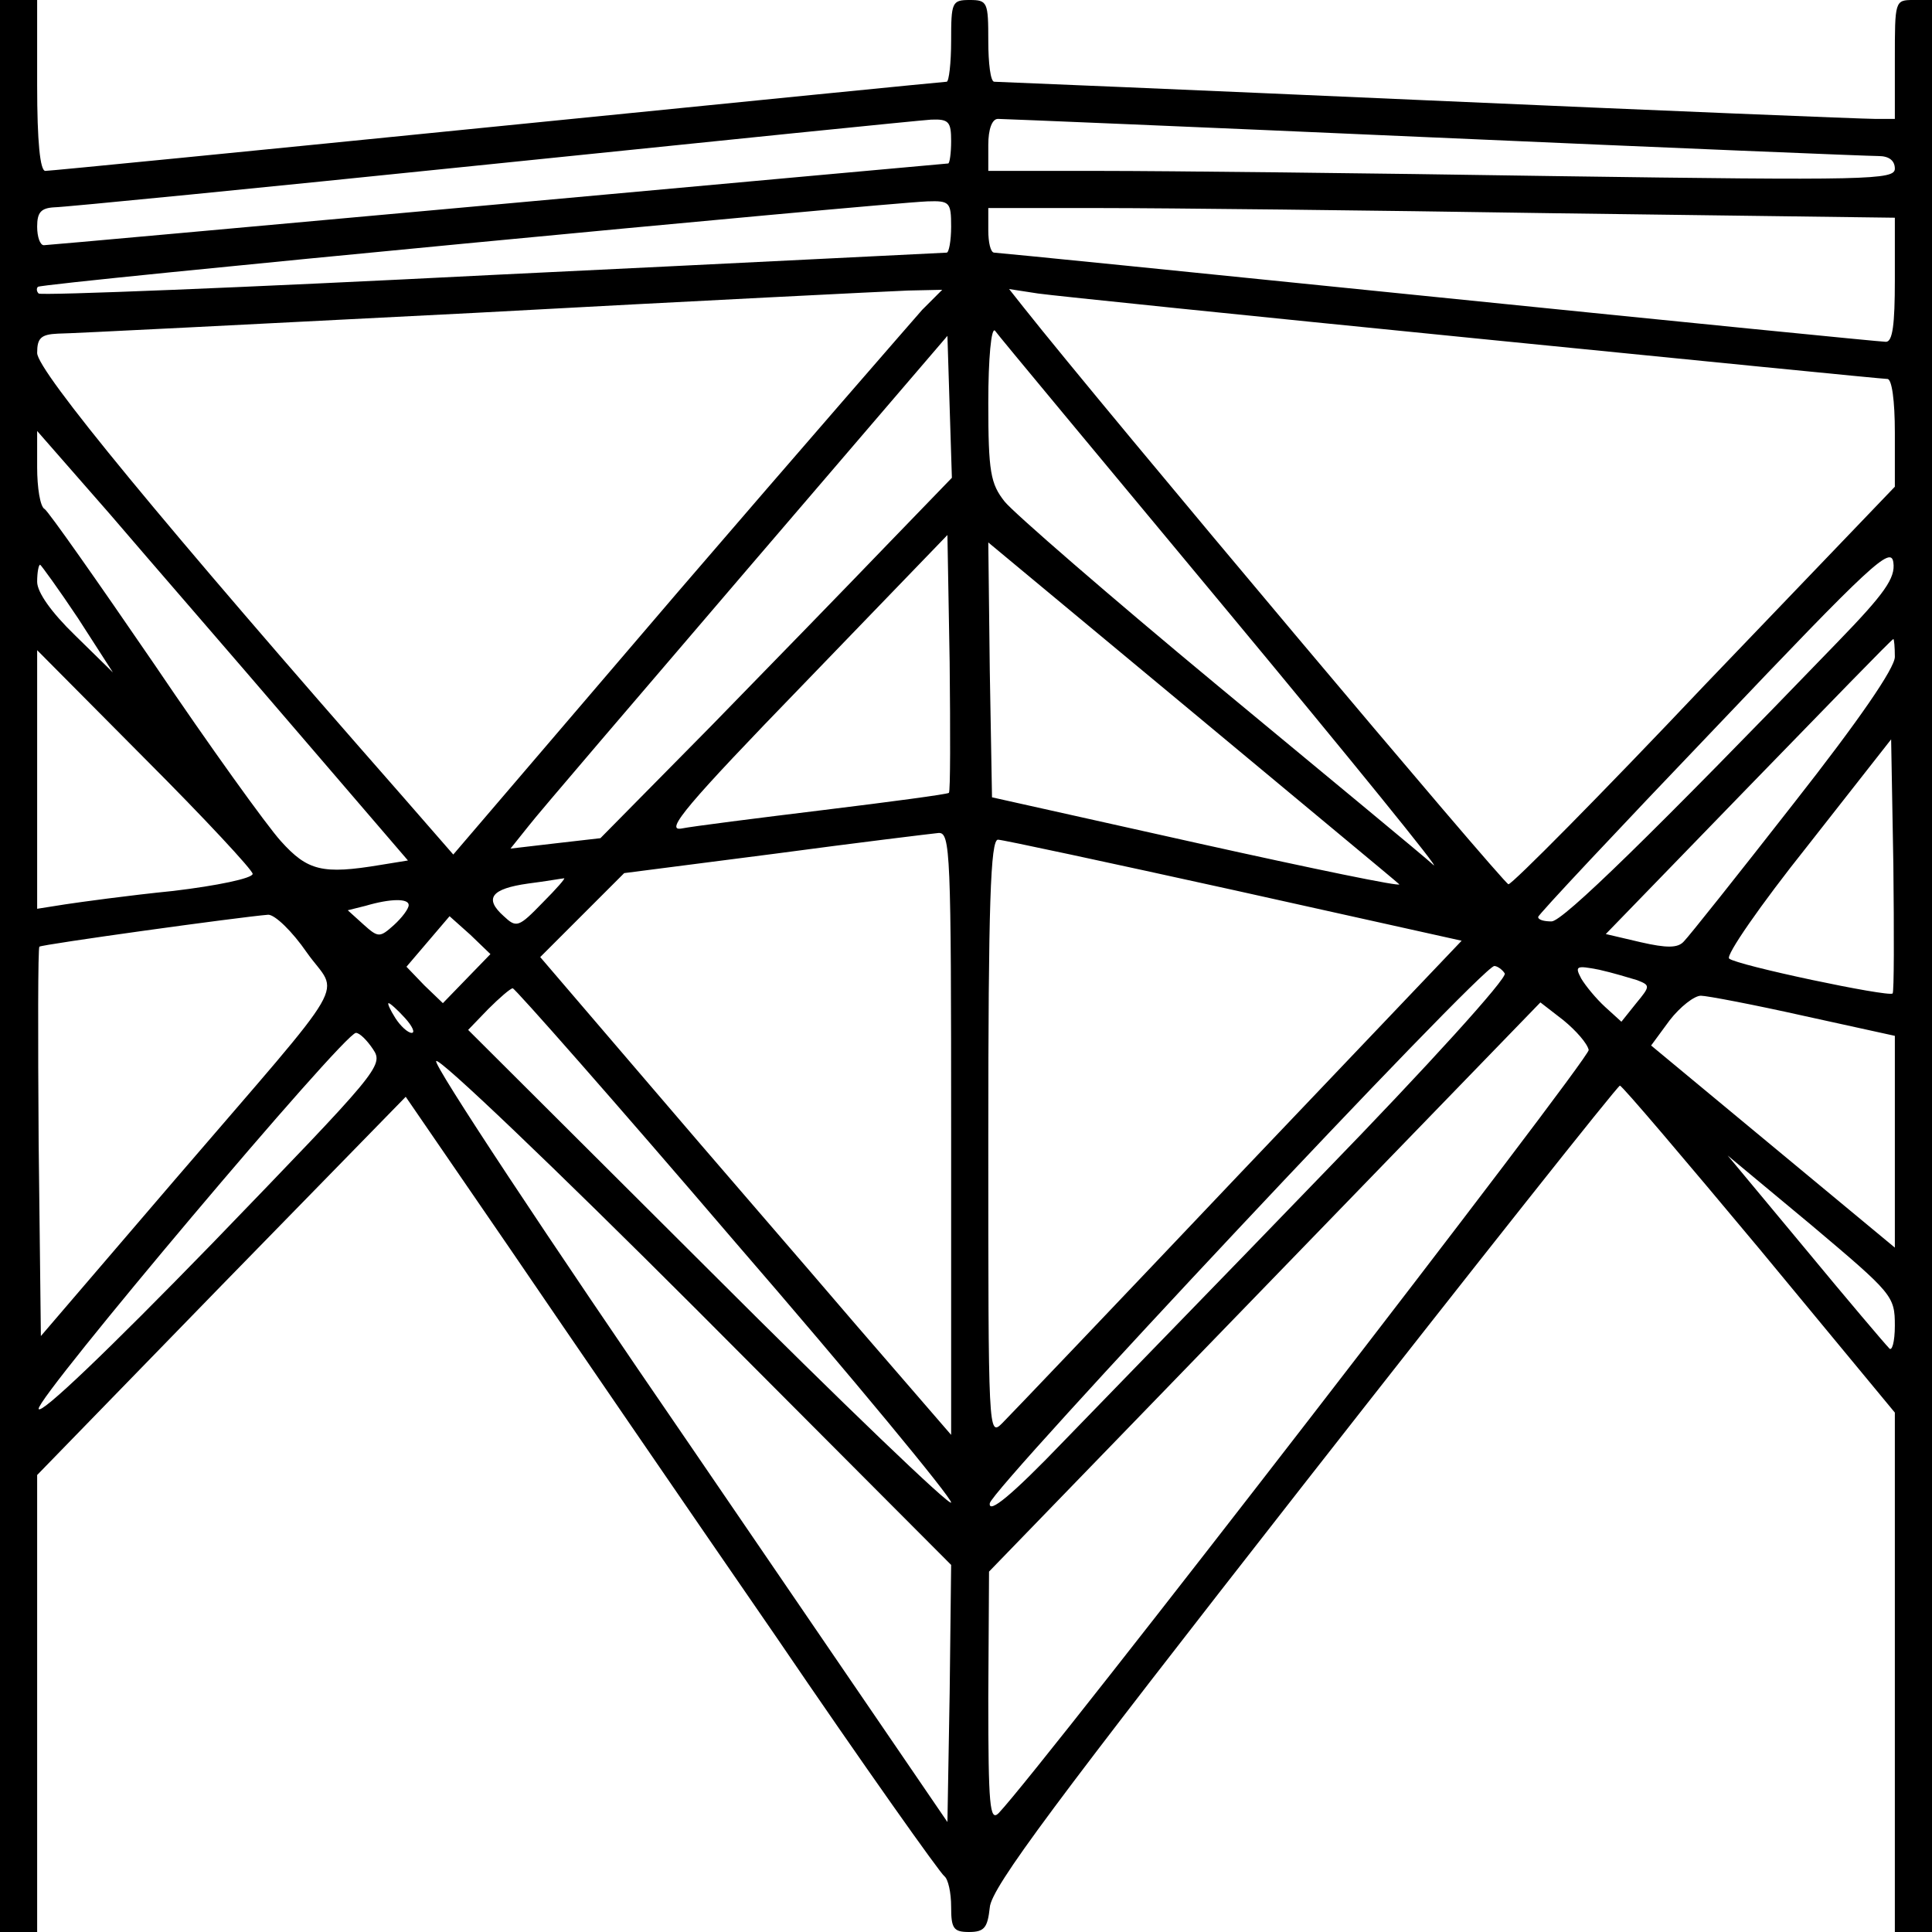 <?xml version="1.0" standalone="no"?>
<!DOCTYPE svg PUBLIC "-//W3C//DTD SVG 20010904//EN"
 "http://www.w3.org/TR/2001/REC-SVG-20010904/DTD/svg10.dtd">
<svg version="1.0" xmlns="http://www.w3.org/2000/svg"
 width="260pt" height="260pt" viewBox="0 0 260 260"
 preserveAspectRatio="xMidYMid meet">
<g transform="translate(0,260) scale(0.1,-0.1)"
fill="#000000" stroke="none">
<path d="M0 1300 l0 -1300 25 0 25 0 0 308 0 307 248 255 248 254 140 -204
c77 -113 238 -348 358 -522 119 -175 222 -320 227 -323 5 -4 9 -22 9 -41 0
-29 3 -34 24 -34 21 0 25 6 28 33 2 27 89 143 423 570 231 295 422 536 425
536 3 0 87 -99 188 -220 l182 -220 0 -349 0 -350 25 0 25 0 0 1300 0 1300 -25
0 c-25 0 -25 -1 -25 -80 l0 -80 -27 0 c-16 0 -287 11 -603 25 -316 14 -578 25
-582 25 -5 0 -8 25 -8 55 0 52 -1 55 -25 55 -24 0 -25 -3 -25 -55 0 -30 -3
-55 -6 -55 -3 0 -275 -27 -604 -60 -329 -33 -603 -60 -609 -60 -7 0 -11 39
-11 115 l0 115 -25 0 -25 0 0 -1300z m1280 1110 c0 -16 -2 -30 -4 -30 -2 0
-275 -25 -606 -55 -331 -30 -607 -55 -611 -55 -5 0 -9 11 -9 25 0 19 5 25 23
26 12 0 276 26 587 58 311 32 577 59 593 60 24 1 27 -3 27 -29z m650 5 c316
-14 585 -25 598 -25 14 0 22 -6 22 -17 0 -15 -35 -16 -457 -10 -252 4 -527 7
-610 7 l-153 0 0 35 c0 21 5 35 13 35 6 0 271 -11 587 -25z m-650 -120 c0 -19
-3 -35 -6 -35 -3 0 -278 -14 -611 -30 -333 -17 -608 -28 -611 -25 -3 3 -3 7
-1 9 4 5 1130 112 1197 115 30 1 32 -1 32 -34z m813 18 l457 -6 0 -84 c0 -60
-3 -83 -12 -83 -7 0 -278 27 -603 60 -324 33 -593 60 -597 60 -5 0 -8 14 -8
30 l0 30 153 0 c83 0 358 -3 610 -7z m-852 -130 c-14 -16 -163 -187 -329 -380
l-302 -353 -68 78 c-324 369 -492 573 -492 597 0 20 5 25 28 26 15 0 268 13
562 28 294 16 556 29 582 30 l46 1 -27 -27z m741 -38 c301 -30 552 -55 558
-55 6 0 10 -29 10 -72 l0 -73 -256 -267 c-140 -148 -259 -268 -264 -268 -6 0
-543 638 -653 777 l-19 24 39 -6 c21 -3 284 -30 585 -60z m-332 -365 c167
-201 292 -355 279 -344 -13 12 -144 120 -290 241 -146 121 -275 233 -287 248
-19 24 -22 40 -22 133 0 60 4 102 9 97 4 -6 144 -174 311 -375z m-457 86 c-48
-50 -154 -159 -236 -243 l-149 -151 -61 -7 -60 -7 24 30 c13 17 146 172 294
345 l270 315 3 -96 3 -95 -88 -91z m-796 -247 l152 -177 -37 -6 c-78 -13 -98
-8 -134 32 -19 21 -96 128 -171 239 -76 111 -142 205 -147 208 -6 3 -10 29
-10 56 l0 49 98 -112 c53 -62 166 -192 249 -289z m880 -86 c-3 -2 -78 -12
-168 -23 -90 -11 -177 -22 -192 -25 -23 -4 7 32 165 195 l193 200 3 -171 c1
-95 1 -174 -1 -176z m606 -123 c4 -4 -117 21 -270 55 l-278 62 -3 171 -2 172
272 -226 c150 -125 277 -230 281 -234z m590 326 c-250 -259 -370 -376 -385
-376 -10 0 -18 2 -18 6 0 3 107 117 238 254 211 222 237 246 240 223 3 -21
-12 -42 -75 -107z m-2368 32 l47 -73 -51 50 c-32 31 -51 58 -51 72 0 13 2 23
4 23 1 0 25 -33 51 -72z m2445 -52 c0 -15 -48 -85 -136 -197 -75 -96 -141
-179 -148 -186 -8 -9 -23 -9 -58 -1 l-47 11 192 198 c106 109 193 199 195 199
1 0 2 -11 2 -24z m-2210 -292 c0 -6 -48 -16 -107 -23 -60 -6 -125 -15 -145
-18 l-38 -6 0 174 0 174 145 -146 c80 -80 145 -150 145 -155z m2207 -161 c-6
-5 -210 38 -220 47 -5 4 42 72 105 151 l113 144 3 -169 c1 -93 1 -171 -1 -173z
m-1267 -188 l0 -406 -128 148 c-70 82 -195 226 -276 321 l-149 174 56 56 57
57 202 26 c112 15 211 27 221 28 16 1 17 -25 17 -404z m381 327 l306 -68 -299
-314 c-164 -173 -308 -324 -319 -335 -19 -19 -19 -16 -19 383 0 315 3 402 13
402 6 0 150 -31 318 -68z m-931 -17 c-32 -33 -35 -34 -52 -18 -27 24 -17 37
33 44 24 3 46 7 48 7 3 1 -10 -14 -29 -33z m-180 -3 c0 -5 -9 -17 -20 -27 -19
-17 -21 -17 -41 1 l-21 19 24 6 c34 10 58 10 58 1z m-137 -64 c43 -61 66 -22
-178 -306 l-180 -210 -3 261 c-1 143 -1 261 1 263 3 3 270 40 308 43 9 0 32
-22 52 -51z m215 -35 l-32 -33 -25 24 -24 25 29 34 29 34 28 -25 27 -26 -32
-33z m1397 7 c4 -6 -105 -126 -242 -267 -136 -141 -294 -303 -351 -362 -71
-74 -102 -99 -100 -84 3 20 662 723 679 723 4 0 11 -5 14 -10z m178 -9 c18 -7
18 -8 -1 -31 l-20 -25 -22 20 c-12 11 -26 28 -32 38 -9 17 -7 18 24 12 18 -4
41 -11 51 -14z m-1215 -351 c161 -186 292 -345 292 -352 0 -7 -146 133 -325
312 l-325 324 27 28 c15 15 30 28 33 28 3 0 138 -153 298 -340z m1439 303
l123 -27 0 -142 0 -143 -164 136 -164 136 25 34 c14 18 33 33 42 33 8 0 71
-12 138 -27z m-1882 -3 c10 -11 14 -20 9 -20 -5 0 -15 9 -22 20 -7 11 -11 20
-9 20 2 0 12 -9 22 -20z m1593 -43 c2 -11 -732 -961 -794 -1027 -12 -12 -14
10 -14 155 l1 170 371 383 371 383 31 -24 c17 -14 32 -31 34 -40z m-1636 1
c15 -22 7 -30 -216 -261 -141 -145 -232 -232 -234 -223 -3 15 411 506 427 506
5 0 15 -10 23 -22z m776 -867 l-3 -173 -347 508 c-191 278 -345 511 -341 516
3 6 160 -144 350 -334 l343 -344 -2 -173z m1272 495 c0 -22 -4 -36 -8 -30 -5
5 -56 65 -113 134 l-104 125 113 -94 c109 -92 112 -95 112 -135z"/>
</g>
</svg>
